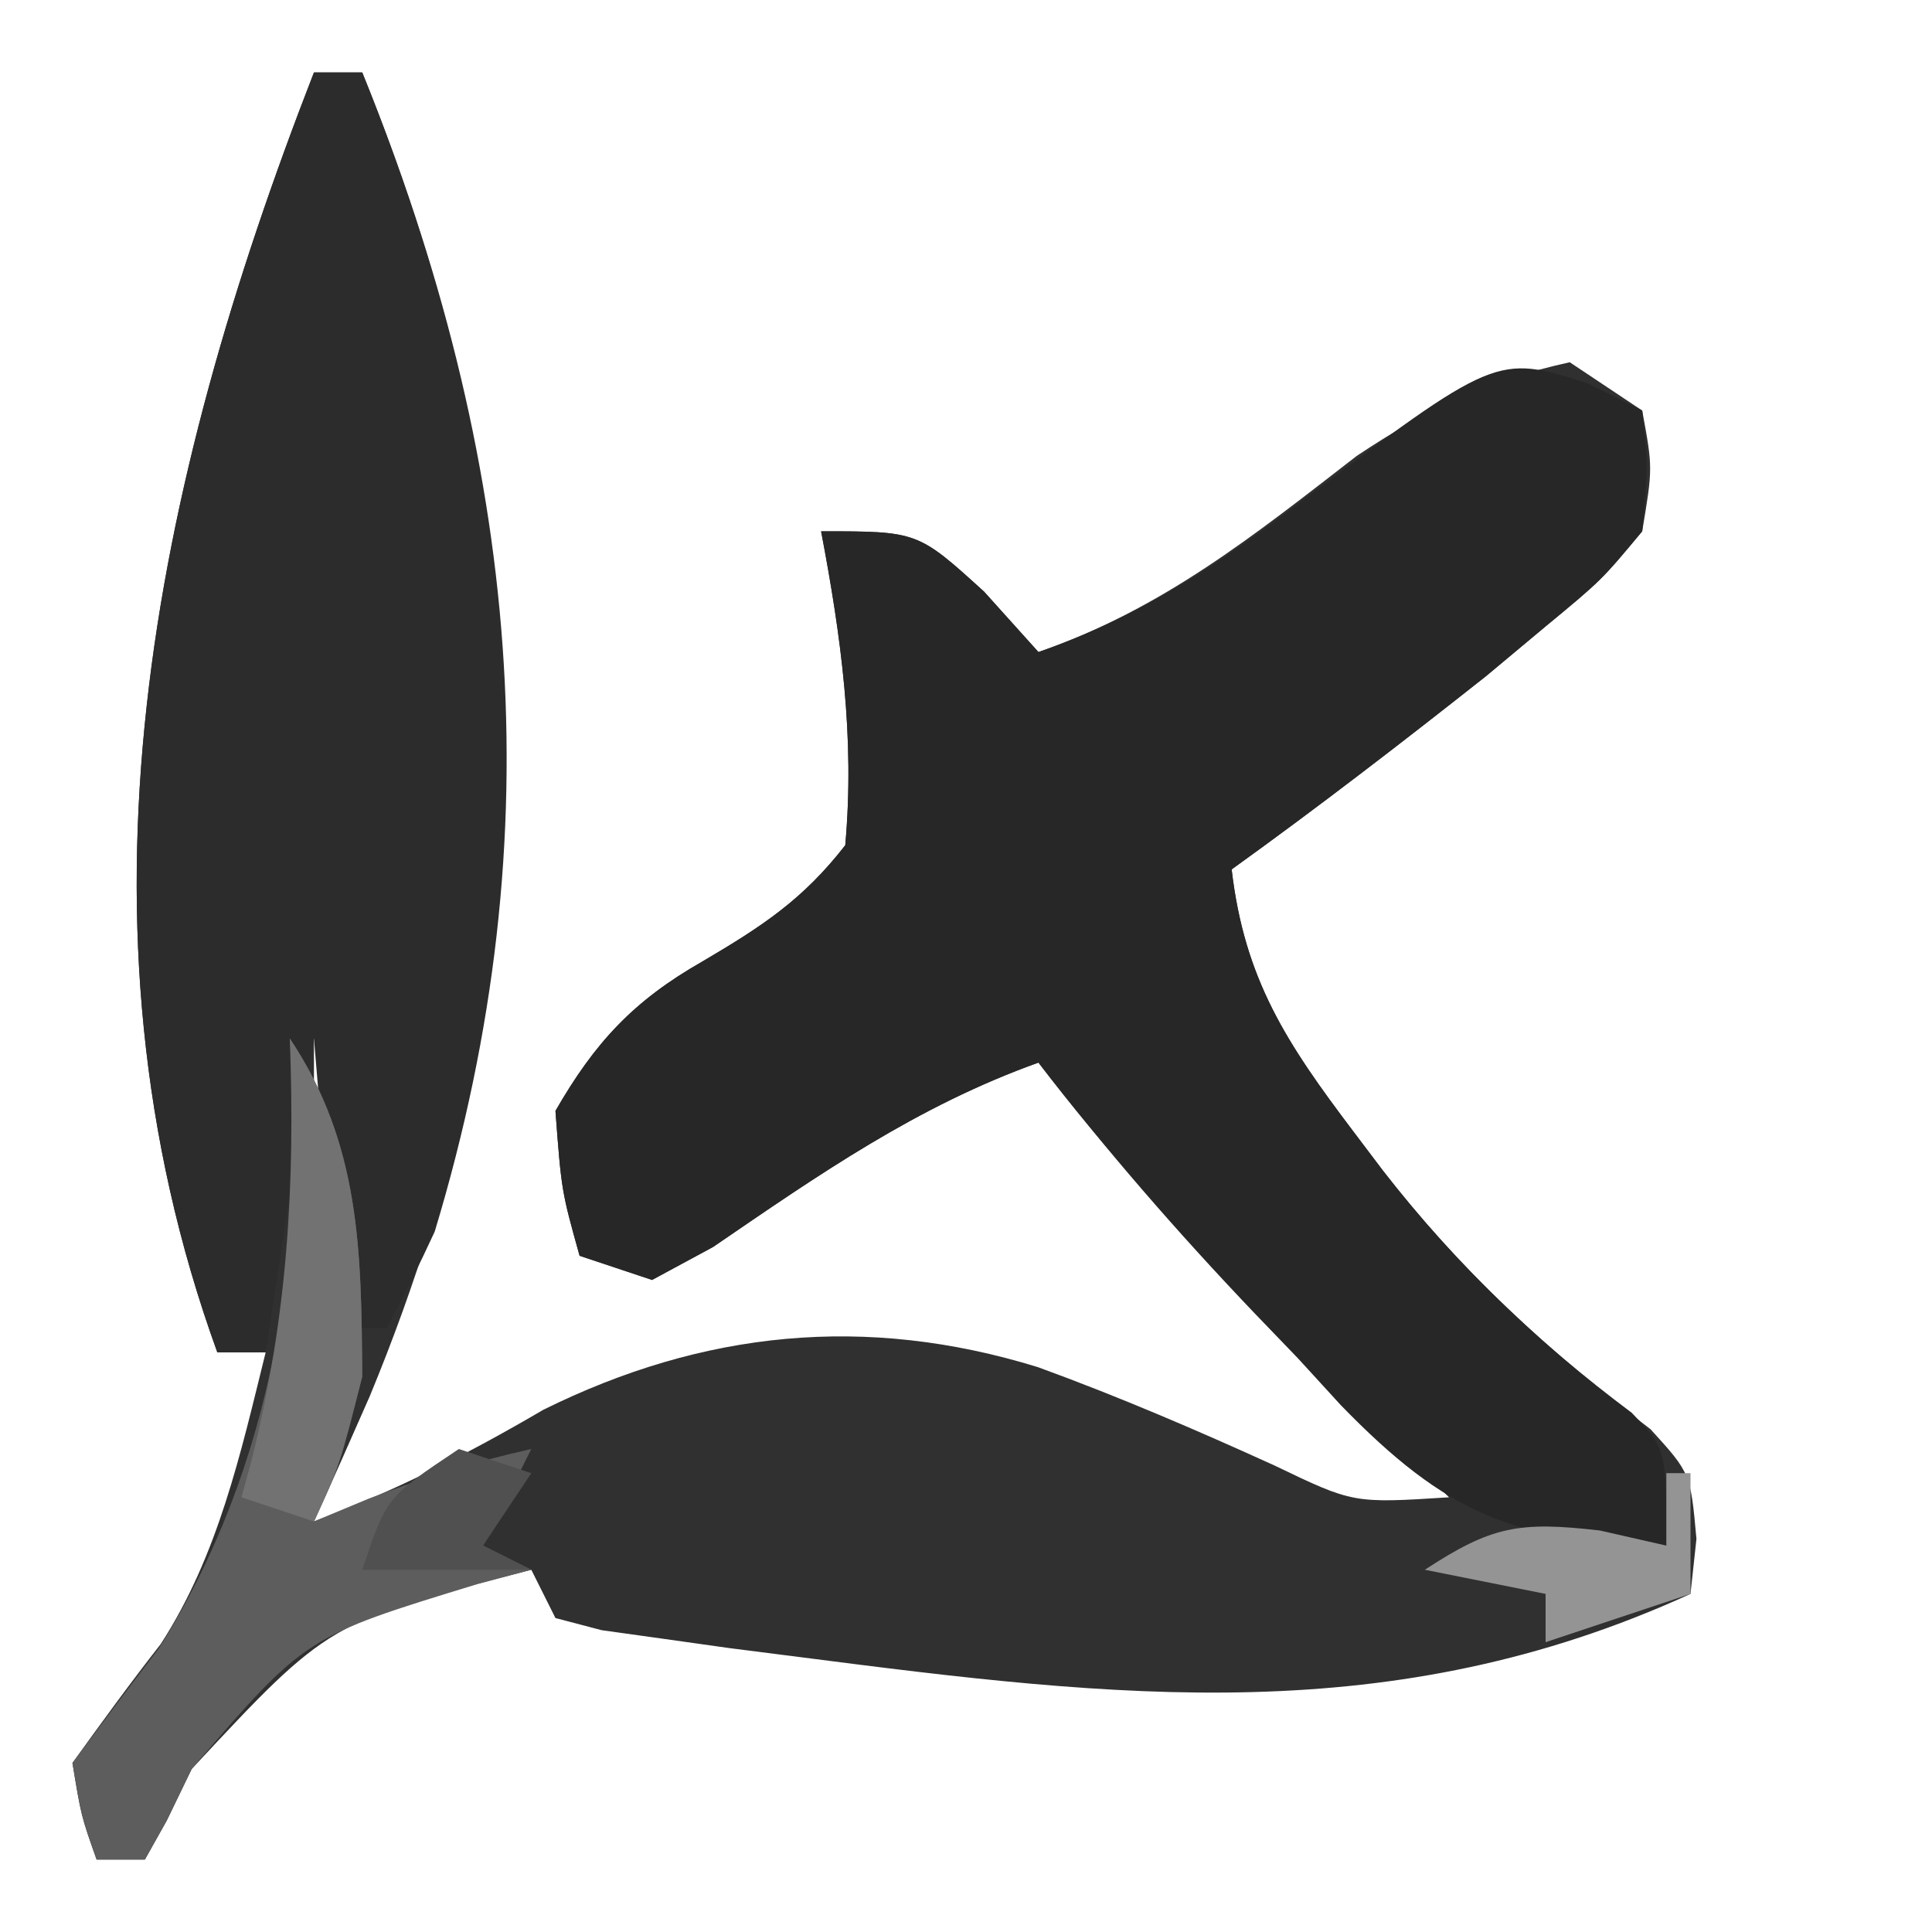 <?xml version="1.0" encoding="UTF-8"?>
<svg version="1.1" xmlns="http://www.w3.org/2000/svg" width="80" height="80">
<path d="M0 0 C0.66 0 1.32 0 2 0 C9.538 18.588 10.021 36.175 2.312 54.812 C1.552 56.546 0.785 58.277 0 60 C3.388 58.723 6.382 57.201 9.5 55.375 C16.116 52.101 22.846 51.41 29.979 53.611 C33.318 54.827 36.552 56.217 39.785 57.688 C43.038 59.252 43.038 59.252 47 59 C46.108 58.12 45.216 57.239 44.297 56.332 C43.114 55.159 41.932 53.986 40.75 52.812 C40.163 52.234 39.577 51.656 38.973 51.061 C35.75 47.856 32.758 44.625 30 41 C24.964 42.804 20.916 45.634 16.523 48.637 C15.691 49.087 14.858 49.536 14 50 C12.515 49.505 12.515 49.505 11 49 C10.25 46.312 10.25 46.312 10 43 C11.629 40.166 13.236 38.435 16.086 36.812 C18.548 35.361 20.237 34.266 22 32 C22.4 27.531 21.834 23.394 21 19 C25 19 25 19 27.75 21.5 C28.492 22.325 29.235 23.15 30 24 C35.153 22.211 38.907 19.184 43.184 15.875 C46.125 13.917 48.55 12.759 52 12 C52.99 12.66 53.98 13.32 55 14 C55.438 16.379 55.438 16.379 55 19 C53.312 21.027 53.312 21.027 51 22.938 C50.187 23.617 49.373 24.296 48.535 24.996 C45.072 27.733 41.584 30.422 38 33 C38.531 37.541 40.267 40.192 43 43.812 C43.395 44.337 43.79 44.861 44.197 45.401 C47.468 49.61 51.126 52.958 55.348 56.184 C57 58 57 58 57.246 60.723 C57.165 61.474 57.084 62.226 57 63 C44.633 68.654 33.28 67.312 20.188 65.625 C18.709 65.436 18.709 65.436 17.2 65.244 C16.282 65.114 15.364 64.985 14.418 64.852 C13.591 64.736 12.763 64.621 11.911 64.502 C10.965 64.254 10.965 64.254 10 64 C9.67 63.34 9.34 62.68 9 62 C0.622 64.151 0.622 64.151 -5.062 70.25 C-5.404 70.956 -5.746 71.663 -6.098 72.391 C-6.544 73.187 -6.544 73.187 -7 74 C-7.66 74 -8.32 74 -9 74 C-9.641 72.195 -9.641 72.195 -10 70 C-8.807 68.343 -7.606 66.69 -6.348 65.082 C-3.966 61.402 -3.044 57.22 -2 53 C-2.66 53 -3.32 53 -4 53 C-10.472 35.163 -6.666 17.132 0 0 Z M0 37 C0 38.98 0 40.96 0 43 C0.33 43 0.66 43 1 43 C1 41.02 1 39.04 1 37 C0.67 37 0.34 37 0 37 Z M-1 44 C-1 45.98 -1 47.96 -1 50 C-0.67 50 -0.34 50 0 50 C0 48.02 0 46.04 0 44 C-0.33 44 -0.66 44 -1 44 Z " fill="#303030" transform="translate(13,3)"/>
<path d="M0 0 C1.114 0.557 1.114 0.557 2.25 1.125 C2.5 3.379 2.5 3.379 2.25 6.125 C0.562 8.152 0.562 8.152 -1.75 10.062 C-2.563 10.742 -3.377 11.421 -4.215 12.121 C-7.678 14.858 -11.166 17.547 -14.75 20.125 C-14.222 24.698 -12.443 27.361 -9.688 31 C-9.29 31.526 -8.892 32.052 -8.483 32.594 C-5.441 36.507 -2.14 39.663 1.816 42.625 C3.25 44.125 3.25 44.125 3.25 48.125 C-3.033 47.987 -5.869 46.804 -10.234 42.305 C-11.108 41.349 -11.108 41.349 -12 40.375 C-12.598 39.754 -13.196 39.132 -13.812 38.492 C-16.977 35.174 -19.948 31.759 -22.75 28.125 C-27.786 29.929 -31.834 32.759 -36.227 35.762 C-37.059 36.212 -37.892 36.661 -38.75 37.125 C-39.74 36.795 -40.73 36.465 -41.75 36.125 C-42.5 33.438 -42.5 33.438 -42.75 30.125 C-41.121 27.291 -39.514 25.56 -36.664 23.938 C-34.202 22.486 -32.513 21.391 -30.75 19.125 C-30.35 14.656 -30.916 10.519 -31.75 6.125 C-27.75 6.125 -27.75 6.125 -25 8.625 C-24.258 9.45 -23.515 10.275 -22.75 11.125 C-18.675 9.705 -15.621 7.723 -12.188 5.125 C-3.795 -1.207 -3.795 -1.207 0 0 Z " fill="#272727" transform="translate(65.75,15.875)"/>
<path d="M0 0 C0.66 0 1.32 0 2 0 C8.467 15.947 10.029 31.391 5 48 C4.373 49.352 3.721 50.695 3 52 C2.34 52 1.68 52 1 52 C0.67 48.04 0.34 44.08 0 40 C-0.66 44.29 -1.32 48.58 -2 53 C-2.66 53 -3.32 53 -4 53 C-10.472 35.163 -6.666 17.132 0 0 Z " fill="#2C2C2C" transform="translate(13,3)"/>
<path d="M0 0 C2.925 4.387 2.963 8.8 3 14 C2.062 17.688 2.062 17.688 1 20 C2.114 19.536 2.114 19.536 3.25 19.062 C5.507 18.191 7.645 17.523 10 17 C9.34 18.32 8.68 19.64 8 21 C8.66 21.33 9.32 21.66 10 22 C9.264 22.196 8.528 22.392 7.77 22.594 C0.65 24.768 0.65 24.768 -4.062 30.25 C-4.404 30.956 -4.746 31.663 -5.098 32.391 C-5.395 32.922 -5.693 33.453 -6 34 C-6.66 34 -7.32 34 -8 34 C-8.637 32.184 -8.637 32.184 -9 30 C-7.814 28.407 -6.624 26.817 -5.414 25.242 C-0.667 17.716 0.71 8.737 0 0 Z " fill="#5D5D5D" transform="translate(12,43)"/>
<path d="M0 0 C2.925 4.387 2.963 8.8 3 14 C2.062 17.688 2.062 17.688 1 20 C0.01 19.67 -0.98 19.34 -2 19 C-1.856 18.466 -1.711 17.933 -1.562 17.383 C-0.096 11.498 0.227 6.05 0 0 Z " fill="#727272" transform="translate(12,43)"/>
<path d="M0 0 C0.33 0 0.66 0 1 0 C1 1.65 1 3.3 1 5 C-0.98 5.66 -2.96 6.32 -5 7 C-5 6.34 -5 5.68 -5 5 C-6.65 4.67 -8.3 4.34 -10 4 C-7.241 2.196 -6.11 1.987 -2.75 2.375 C-1.843 2.581 -0.935 2.788 0 3 C0 2.01 0 1.02 0 0 Z " fill="#949494" transform="translate(69,61)"/>
<path d="M0 0 C0.99 0.33 1.98 0.66 3 1 C2.01 2.485 2.01 2.485 1 4 C1.66 4.33 2.32 4.66 3 5 C0.69 5 -1.62 5 -4 5 C-3 2 -3 2 0 0 Z " fill="#505050" transform="translate(19,60)"/>
</svg>

